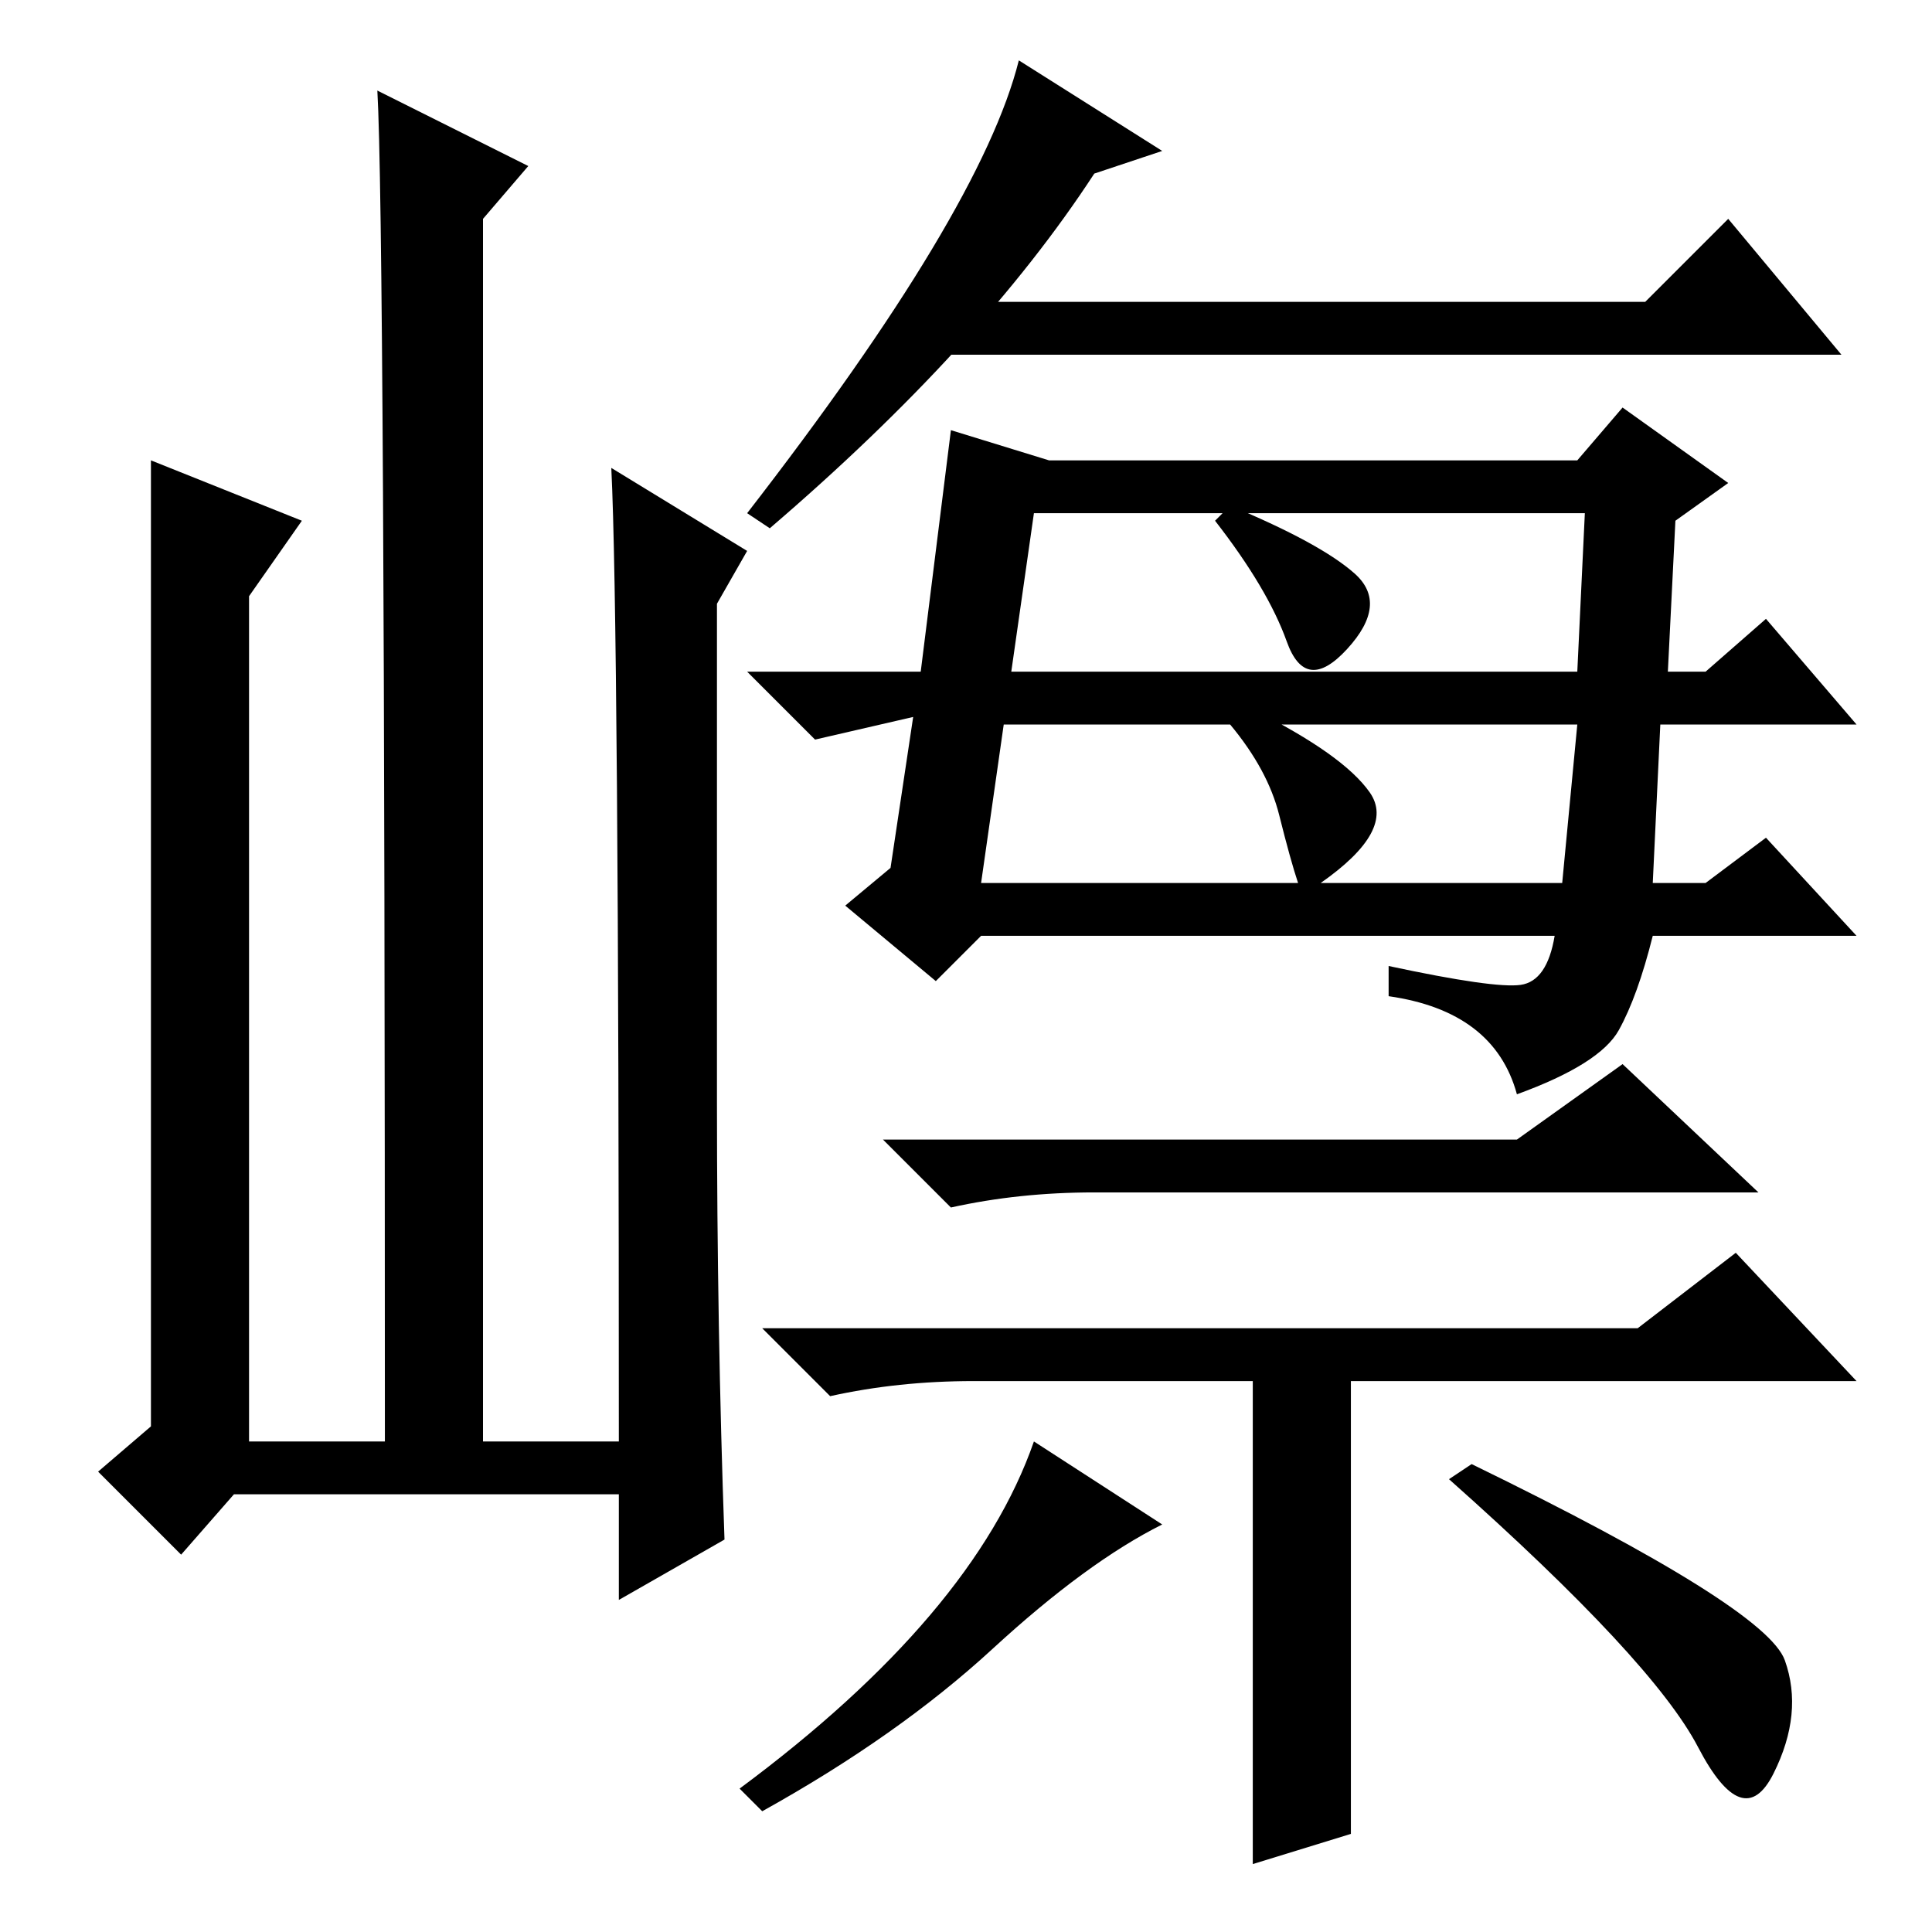 <?xml version="1.0" standalone="no"?>
<!DOCTYPE svg PUBLIC "-//W3C//DTD SVG 1.1//EN" "http://www.w3.org/Graphics/SVG/1.1/DTD/svg11.dtd" >
<svg xmlns="http://www.w3.org/2000/svg" xmlns:xlink="http://www.w3.org/1999/xlink" version="1.1" viewBox="0 -36 256 256">
  <g transform="matrix(1 0 0 -1 0 220)">
   <path fill="currentColor"
d="M99 188q31 40 36 60l19 -12l-9 -3q-15 -23 -43 -47zM218 216l11 11l15 -18h-119l3 7h90zM121 161l-13 -3l-9 9h23l4 32l13 -4h70l6 7l14 -10l-7 -5l-1 -20h5l8 7l12 -14h-26l-1 -21h7l8 6l12 -13h-27q-2 -8 -4.5 -12.5t-13.5 -8.5q-3 11 -17 13v4q14 -3 17.5 -2.5
t4.5 6.5h-76l-6 -6l-12 10l6 5zM134 167h75l1 21h-73zM130 139h42q-1 3 -2.5 9t-6.5 12l3 2q12 -6 15.5 -11t-6.5 -12h32l2 21h-76zM179.5 180q4.5 -4 -1 -10t-8 1t-9.5 16l2 2q12 -5 16.5 -9zM201 105l14 10l18 -17h-88q-10 0 -19 -2l-9 9h84zM154 54q-10 -5 -22.5 -16.5
t-30.5 -21.5l-3 3q31 23 39 46zM236.5 36q2.5 -7 -1.5 -15t-10 3.5t-33 35.5l3 2q39 -19 41.5 -26zM217 80l13 10l16 -17h-67v-60l-13 -4v64h-37q-10 0 -19 -2l-9 9h116zM31 58l-7 -8l-11 11l7 6v128l20 -8l-7 -10v-112h18q0 162 -1 179l20 -10l-6 -7v-162h18q0 109 -1 129
l18 -11l-4 -7v-66q0 -30 1 -58l-14 -8v14h-51z" />
  </g>

</svg>
